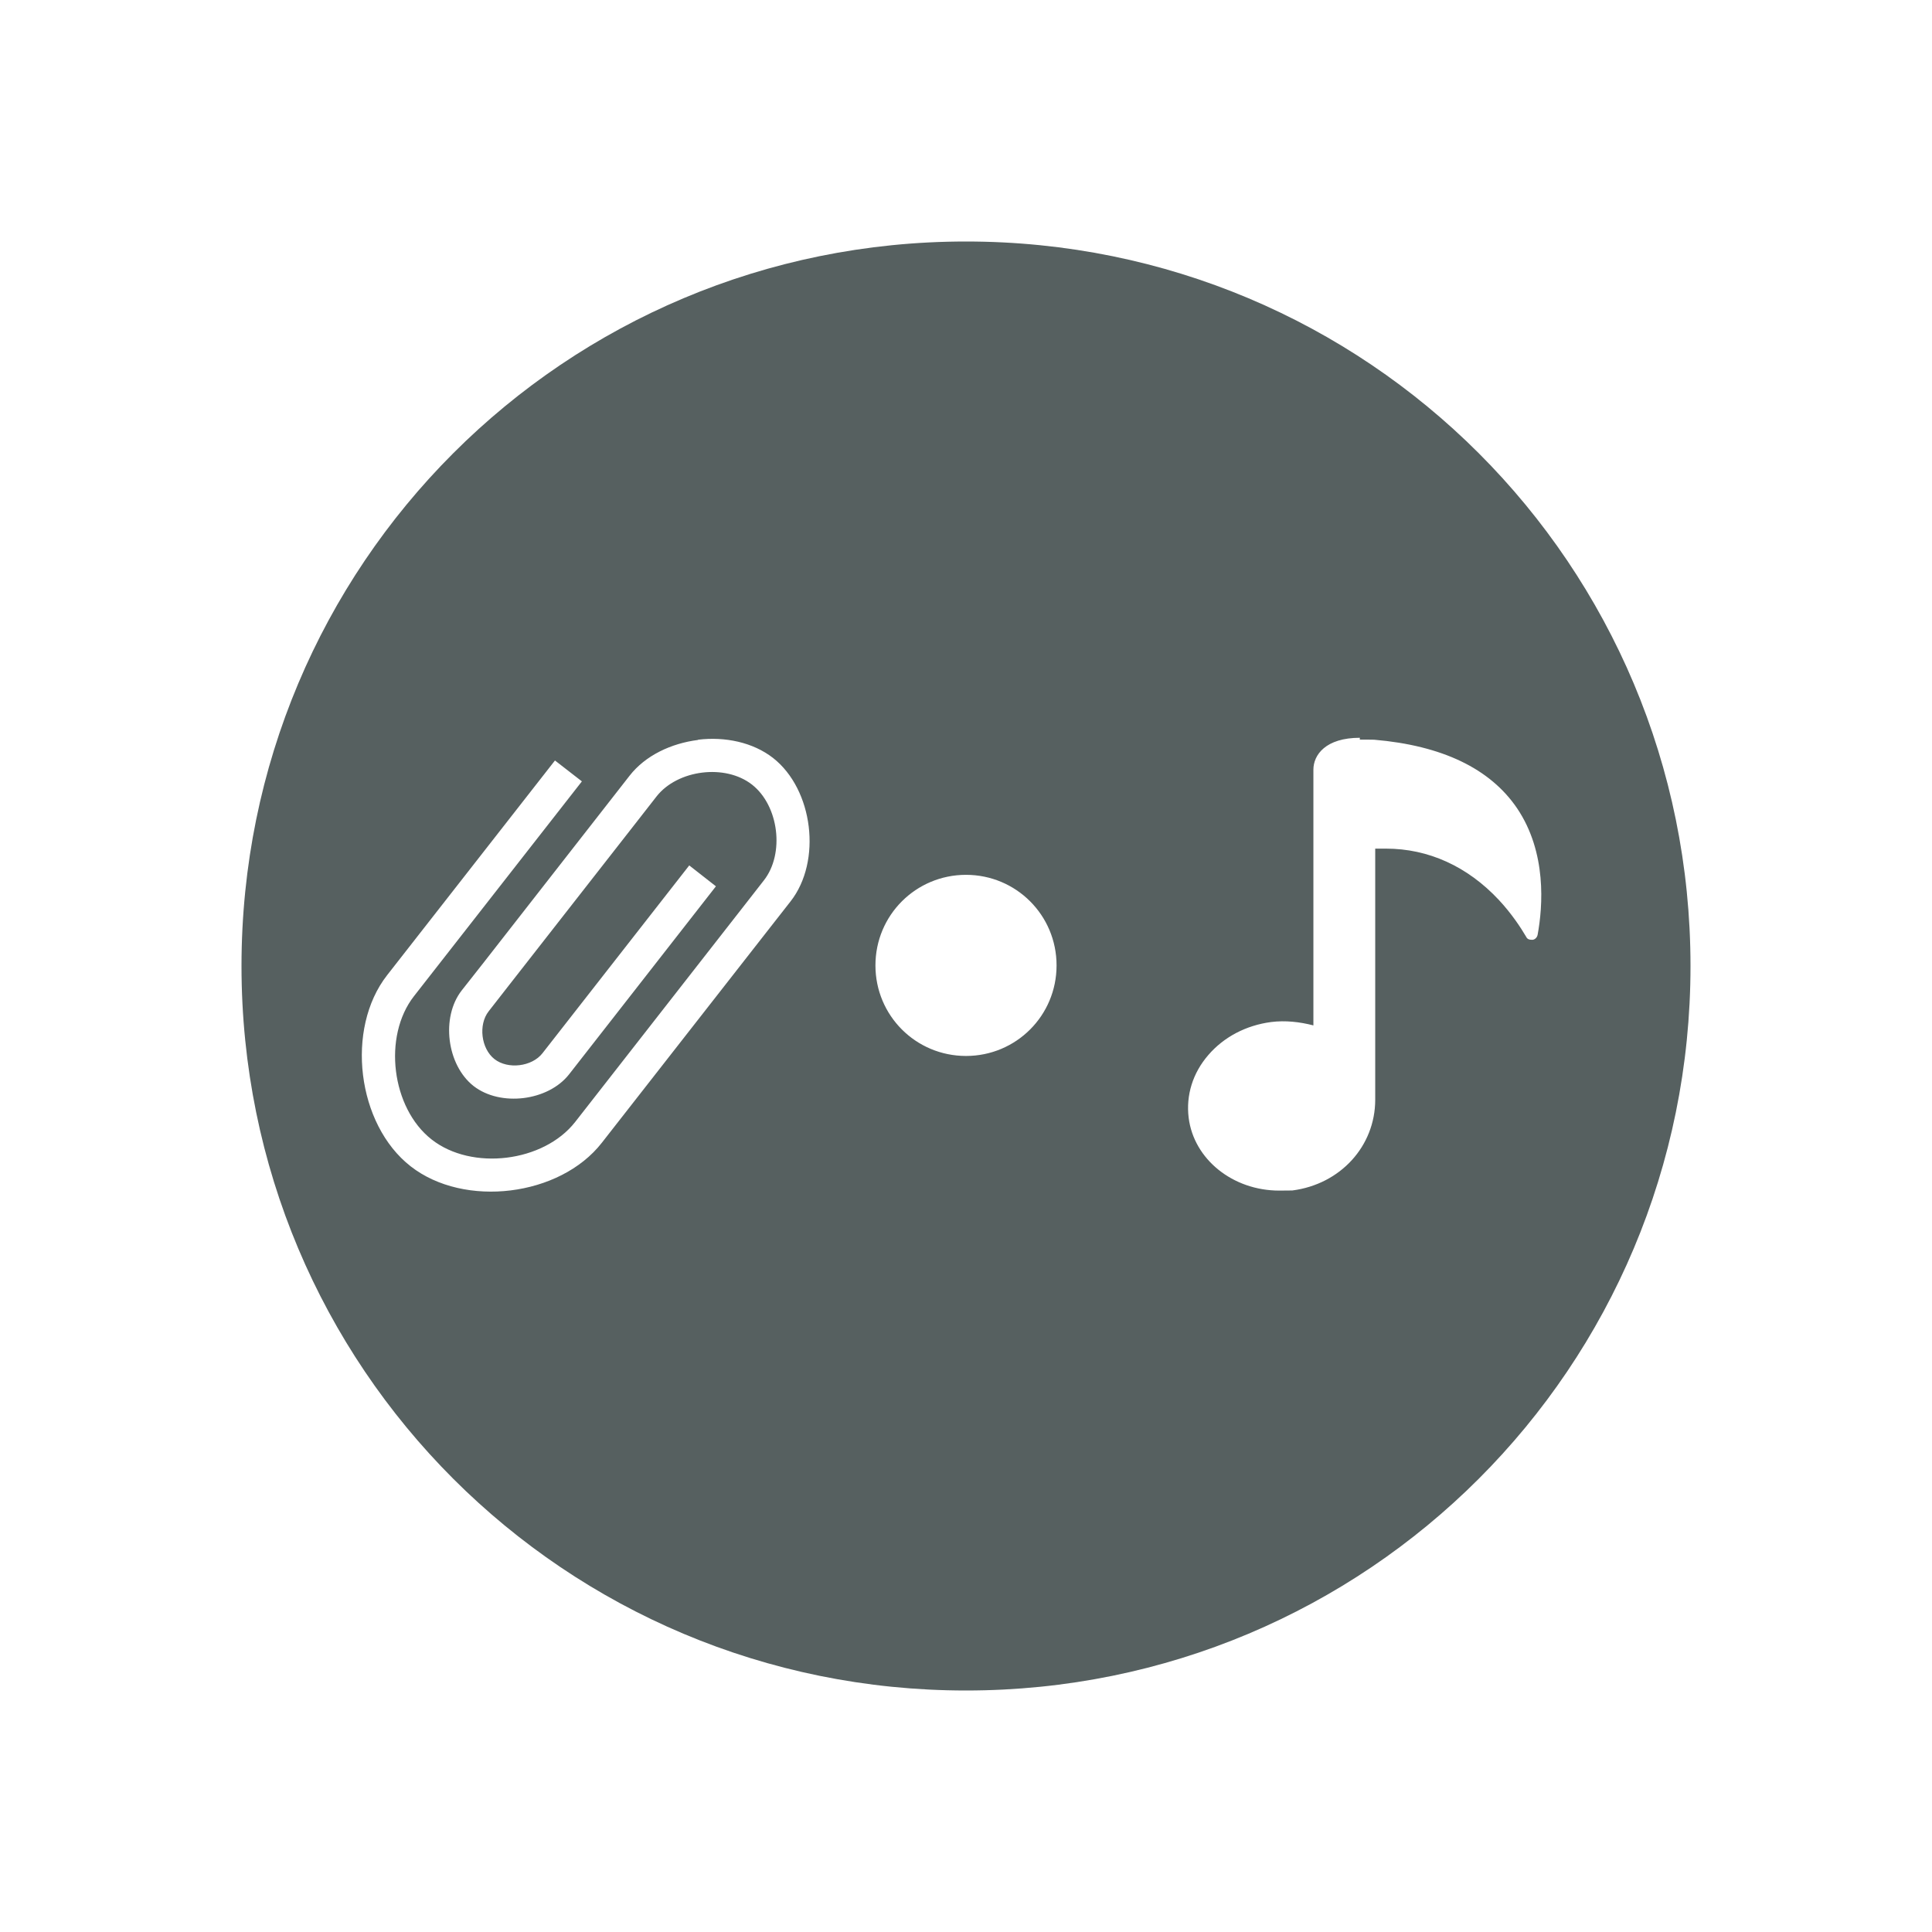 <svg xmlns="http://www.w3.org/2000/svg" viewBox="0 0 16 16"><path d="m9 1037.36c-3.324 0-6 2.676-6 6 0 3.324 2.676 6 6 6 3.324 0 6-2.676 6-6 0-3.324-2.676-6-6-6m3.261 4.125c.037 0 .076 0 .117.001h.002c.563.048.961.239 1.184.568.247.366.213.813.17 1.047-.004.021-.02.039-.041.042-.021 0-.043-.001-.054-.025-.044-.075-.119-.19-.226-.305-.26-.278-.583-.425-.935-.425-.029 0-.059 0-.089 0v2.079c0 .385-.289.701-.687.752-.036 0-.072.001-.108.001-.384 0-.707-.259-.75-.603-.023-.186.033-.37.163-.52.129-.15.314-.246.52-.273.118-.015.238-.001.35.028v-2.118c0-.122.101-.264.385-.264zm-5.48.001c.223-.027.454.021.621.151.333.261.406.855.145 1.188l-.173.221-1.39 1.778c-.347.445-1.139.542-1.583.195-.445-.347-.542-1.139-.195-1.583l1.39-1.778.223.173-1.39 1.778c-.261.333-.187.928.146 1.188.333.261.927.188 1.188-.145l1.389-1.778.174-.223c.174-.222.124-.619-.098-.793-.222-.174-.617-.124-.791.098l-.174.223-1.042 1.333-.174.223c-.087.111-.063.309.048.396.111.087.31.063.397-.048l1.216-1.556.221.173-1.216 1.557c-.174.222-.569.27-.791.097-.222-.174-.272-.57-.098-.792l.174-.221 1.216-1.557c.13-.167.344-.268.567-.296m2.219 1.117c.415 0 .75.334.75.75 0 .416-.335.75-.75.75-.415 0-.75-.334-.75-.75 0-.416.335-.75.75-.75" fill="#566060" transform="translate(-1-1035.36)"/></svg>
